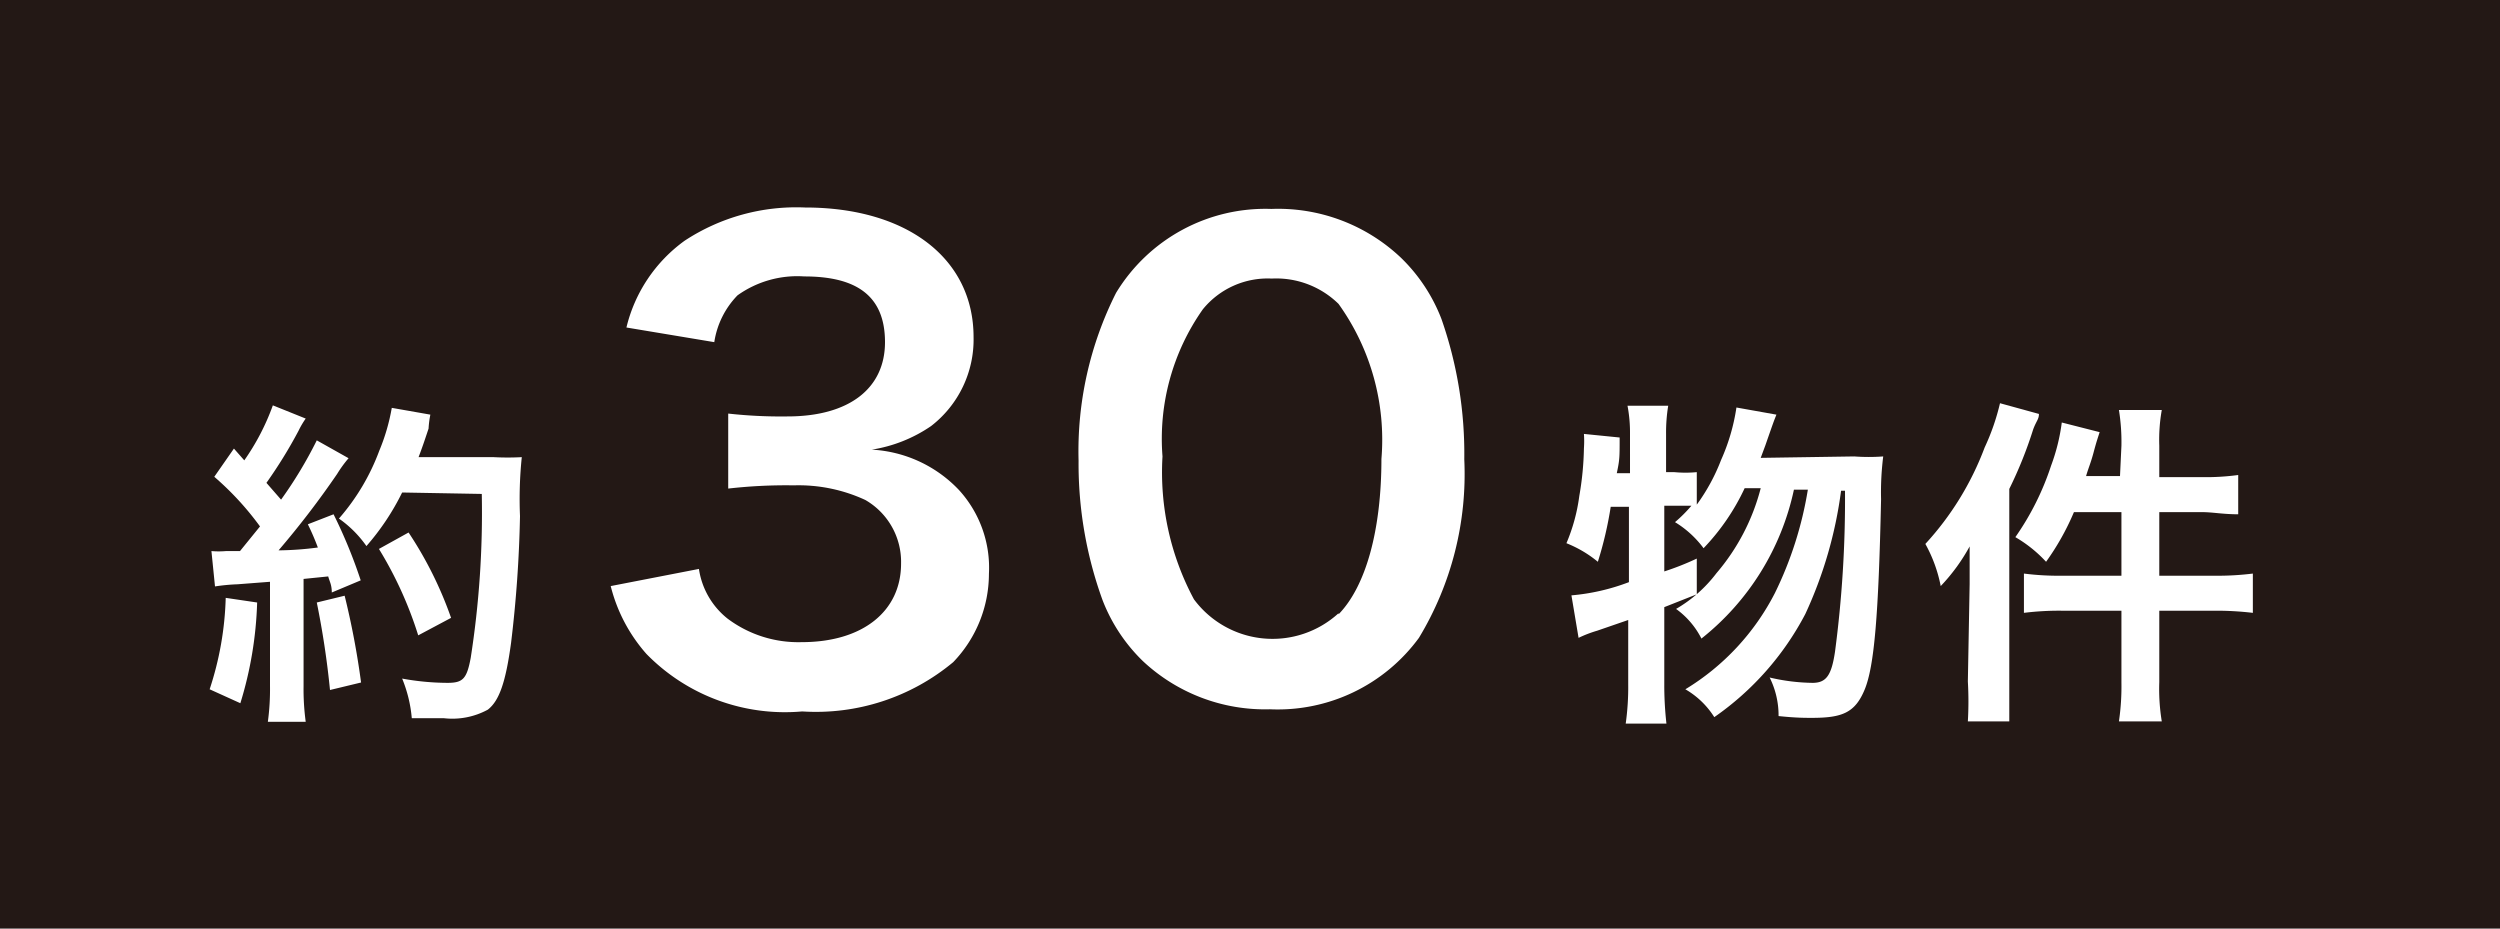 <svg id="レイヤー_1" data-name="レイヤー 1" xmlns="http://www.w3.org/2000/svg" viewBox="0 0 70 26"><defs><style>.cls-1{fill:#231815;}.cls-2{fill:#fff;}</style></defs><rect class="cls-1" width="70" height="26"/><path class="cls-2" d="M7.2,16.87a10.6,10.6,0,0,1-.47,2.82l-.86-.39a8.89,8.89,0,0,0,.45-2.56ZM5.92,15.43a2.37,2.37,0,0,0,.41,0h.39l.56-.69A8.25,8.25,0,0,0,6,13.35l.55-.79.29.33a6.53,6.53,0,0,0,.8-1.54l.92.37a2.32,2.32,0,0,0-.2.34,13.11,13.11,0,0,1-.9,1.46l.41.47a11.91,11.91,0,0,0,1-1.66l.89.5a3.4,3.4,0,0,0-.32.44A24.78,24.78,0,0,1,7.8,15.41a8.86,8.86,0,0,0,1.1-.08,7,7,0,0,0-.28-.65l.72-.28a14,14,0,0,1,.76,1.85l-.81.34c0-.22-.06-.3-.1-.45l-.69.07v3a6.78,6.78,0,0,0,.06,1H7.5a6.78,6.78,0,0,0,.06-1V16.29l-.91.07a5.4,5.4,0,0,0-.63.06Zm3.73,1.25a22.46,22.46,0,0,1,.46,2.43l-.87.21a24.23,24.23,0,0,0-.37-2.45Zm1.61-2.89a6.88,6.88,0,0,1-1,1.5,3.12,3.12,0,0,0-.77-.77,6.1,6.1,0,0,0,1.13-1.9,5.59,5.59,0,0,0,.35-1.2l1.08.19A2.74,2.74,0,0,0,12,12c-.13.39-.17.51-.28.8h2.1a7.42,7.42,0,0,0,.79,0,11.38,11.38,0,0,0-.05,1.65A34.89,34.89,0,0,1,14.31,18c-.15,1.1-.33,1.62-.65,1.87a2.08,2.08,0,0,1-1.23.24c-.25,0-.55,0-.9,0A3.74,3.74,0,0,0,11.26,19a7.14,7.14,0,0,0,1.27.12c.43,0,.54-.11.65-.7a26.38,26.38,0,0,0,.31-4.59Zm.45,4a10.76,10.76,0,0,0-1.1-2.42l.83-.46a10.67,10.67,0,0,1,1.19,2.39Z"/><path class="cls-2" d="M19.57,15.93a2.18,2.18,0,0,0,.8,1.39,3.3,3.3,0,0,0,2.08.66c1.7,0,2.78-.86,2.78-2.2a2,2,0,0,0-1-1.78,4.44,4.44,0,0,0-2-.41,14.31,14.31,0,0,0-1.84.09v-2.1a13.35,13.35,0,0,0,1.66.08c1.72,0,2.73-.78,2.73-2.08s-.8-1.84-2.26-1.84a2.88,2.88,0,0,0-1.87.53A2.39,2.39,0,0,0,20,9.58l-2.46-.41a4.21,4.21,0,0,1,1.63-2.43,5.69,5.69,0,0,1,3.37-.93c2.86,0,4.72,1.43,4.72,3.63a3.06,3.06,0,0,1-1.19,2.49,4.05,4.05,0,0,1-1.66.66,3.63,3.63,0,0,1,2.45,1.14,3.23,3.23,0,0,1,.83,2.34,3.57,3.57,0,0,1-1,2.47,6,6,0,0,1-4.23,1.38,5.42,5.42,0,0,1-4.36-1.61,4.52,4.52,0,0,1-1-1.9Z"/><path class="cls-2" d="M32,18.51a4.77,4.77,0,0,1-1.13-1.71,11.18,11.18,0,0,1-.67-3.9,9.85,9.85,0,0,1,1.05-4.7A4.89,4.89,0,0,1,35.6,5.85a5,5,0,0,1,3.63,1.37,4.77,4.77,0,0,1,1.13,1.71A11.42,11.42,0,0,1,41,12.86a8.86,8.86,0,0,1-1.27,5,4.9,4.9,0,0,1-4.17,2A5,5,0,0,1,32,18.51Zm5.48-1.31c.77-.79,1.2-2.37,1.2-4.35a6.52,6.52,0,0,0-1.2-4.34,2.49,2.49,0,0,0-1.87-.71,2.34,2.34,0,0,0-1.93.86,6.29,6.29,0,0,0-1.13,4.12,7.52,7.52,0,0,0,.88,4,2.74,2.74,0,0,0,4.05.39Z"/><path class="cls-2" d="M51.92,12.78a5.44,5.44,0,0,0,.81,0,8.05,8.05,0,0,0-.06,1.2c-.07,3.24-.19,4.68-.46,5.33s-.63.79-1.48.79c-.21,0-.45,0-.93-.05a2.38,2.38,0,0,0-.25-1.08,5.48,5.48,0,0,0,1.2.15c.38,0,.53-.2.63-.87a32.56,32.56,0,0,0,.28-4.51h-.11a11.84,11.84,0,0,1-1,3.45A8.07,8.07,0,0,1,48,20.08a2.34,2.34,0,0,0-.81-.78,6.75,6.75,0,0,0,2.51-2.7,10.32,10.32,0,0,0,.92-2.89h-.39a7.25,7.25,0,0,1-2.59,4.17,2.31,2.31,0,0,0-.71-.83,3.83,3.83,0,0,0,1.13-1,5.94,5.94,0,0,0,1.24-2.38h-.45a6.24,6.24,0,0,1-1.15,1.68,2.82,2.82,0,0,0-.8-.73,3.94,3.94,0,0,0,.46-.46H46.6V16a7.68,7.68,0,0,0,.91-.36v1L46.6,17v2.16a9.61,9.61,0,0,0,.06,1.1H45.52a7.36,7.36,0,0,0,.07-1.1v-1.8l-.87.3a3.34,3.34,0,0,0-.52.2L44,16.67a5.91,5.91,0,0,0,1.61-.37V14.19H45.1a10.42,10.42,0,0,1-.36,1.54,3.29,3.29,0,0,0-.88-.52,5.05,5.05,0,0,0,.36-1.32,8.51,8.51,0,0,0,.13-1.34,2.82,2.82,0,0,0,0-.4l1,.1c0,.57,0,.62-.08,1h.37V12.15a4,4,0,0,0-.07-.79h1.14a4.62,4.62,0,0,0-.06.79v1.07h.23a3.34,3.34,0,0,0,.63,0v.91a5.38,5.38,0,0,0,.68-1.25,5.59,5.59,0,0,0,.43-1.47l1.12.2c-.08.2-.08.2-.31.86l-.13.35Z"/><path class="cls-2" d="M55.15,16.35c0-.33,0-.63,0-1.05a5.24,5.24,0,0,1-.81,1.11,4,4,0,0,0-.43-1.18,8.27,8.27,0,0,0,1.66-2.7A6.31,6.31,0,0,0,56,11.29l1.09.3c0,.15-.07.19-.16.43a11.64,11.64,0,0,1-.67,1.67v5.4c0,.43,0,.75,0,1.11H55.1a9.71,9.71,0,0,0,0-1.12Zm4.25-3.87a5.64,5.64,0,0,0-.07-1h1.2a4.77,4.77,0,0,0-.07,1v.88h1.21a6.72,6.72,0,0,0,1-.06V14.4c-.43,0-.72-.06-1-.06H60.46v1.78H62a8,8,0,0,0,1.08-.06v1.1A8.67,8.67,0,0,0,62,17.1H60.46v2a5.61,5.61,0,0,0,.07,1.1h-1.2a6.76,6.76,0,0,0,.07-1.1v-2H57.75a8,8,0,0,0-1.08.06v-1.1a7.7,7.7,0,0,0,1.08.06H59.4V14.34H58.07a7.12,7.12,0,0,1-.78,1.39,3.7,3.7,0,0,0-.86-.69,7.62,7.62,0,0,0,1-2,5.45,5.45,0,0,0,.3-1.21l1.06.27c-.07.22-.09.27-.17.57s-.14.42-.21.66h.95Z"/></svg>